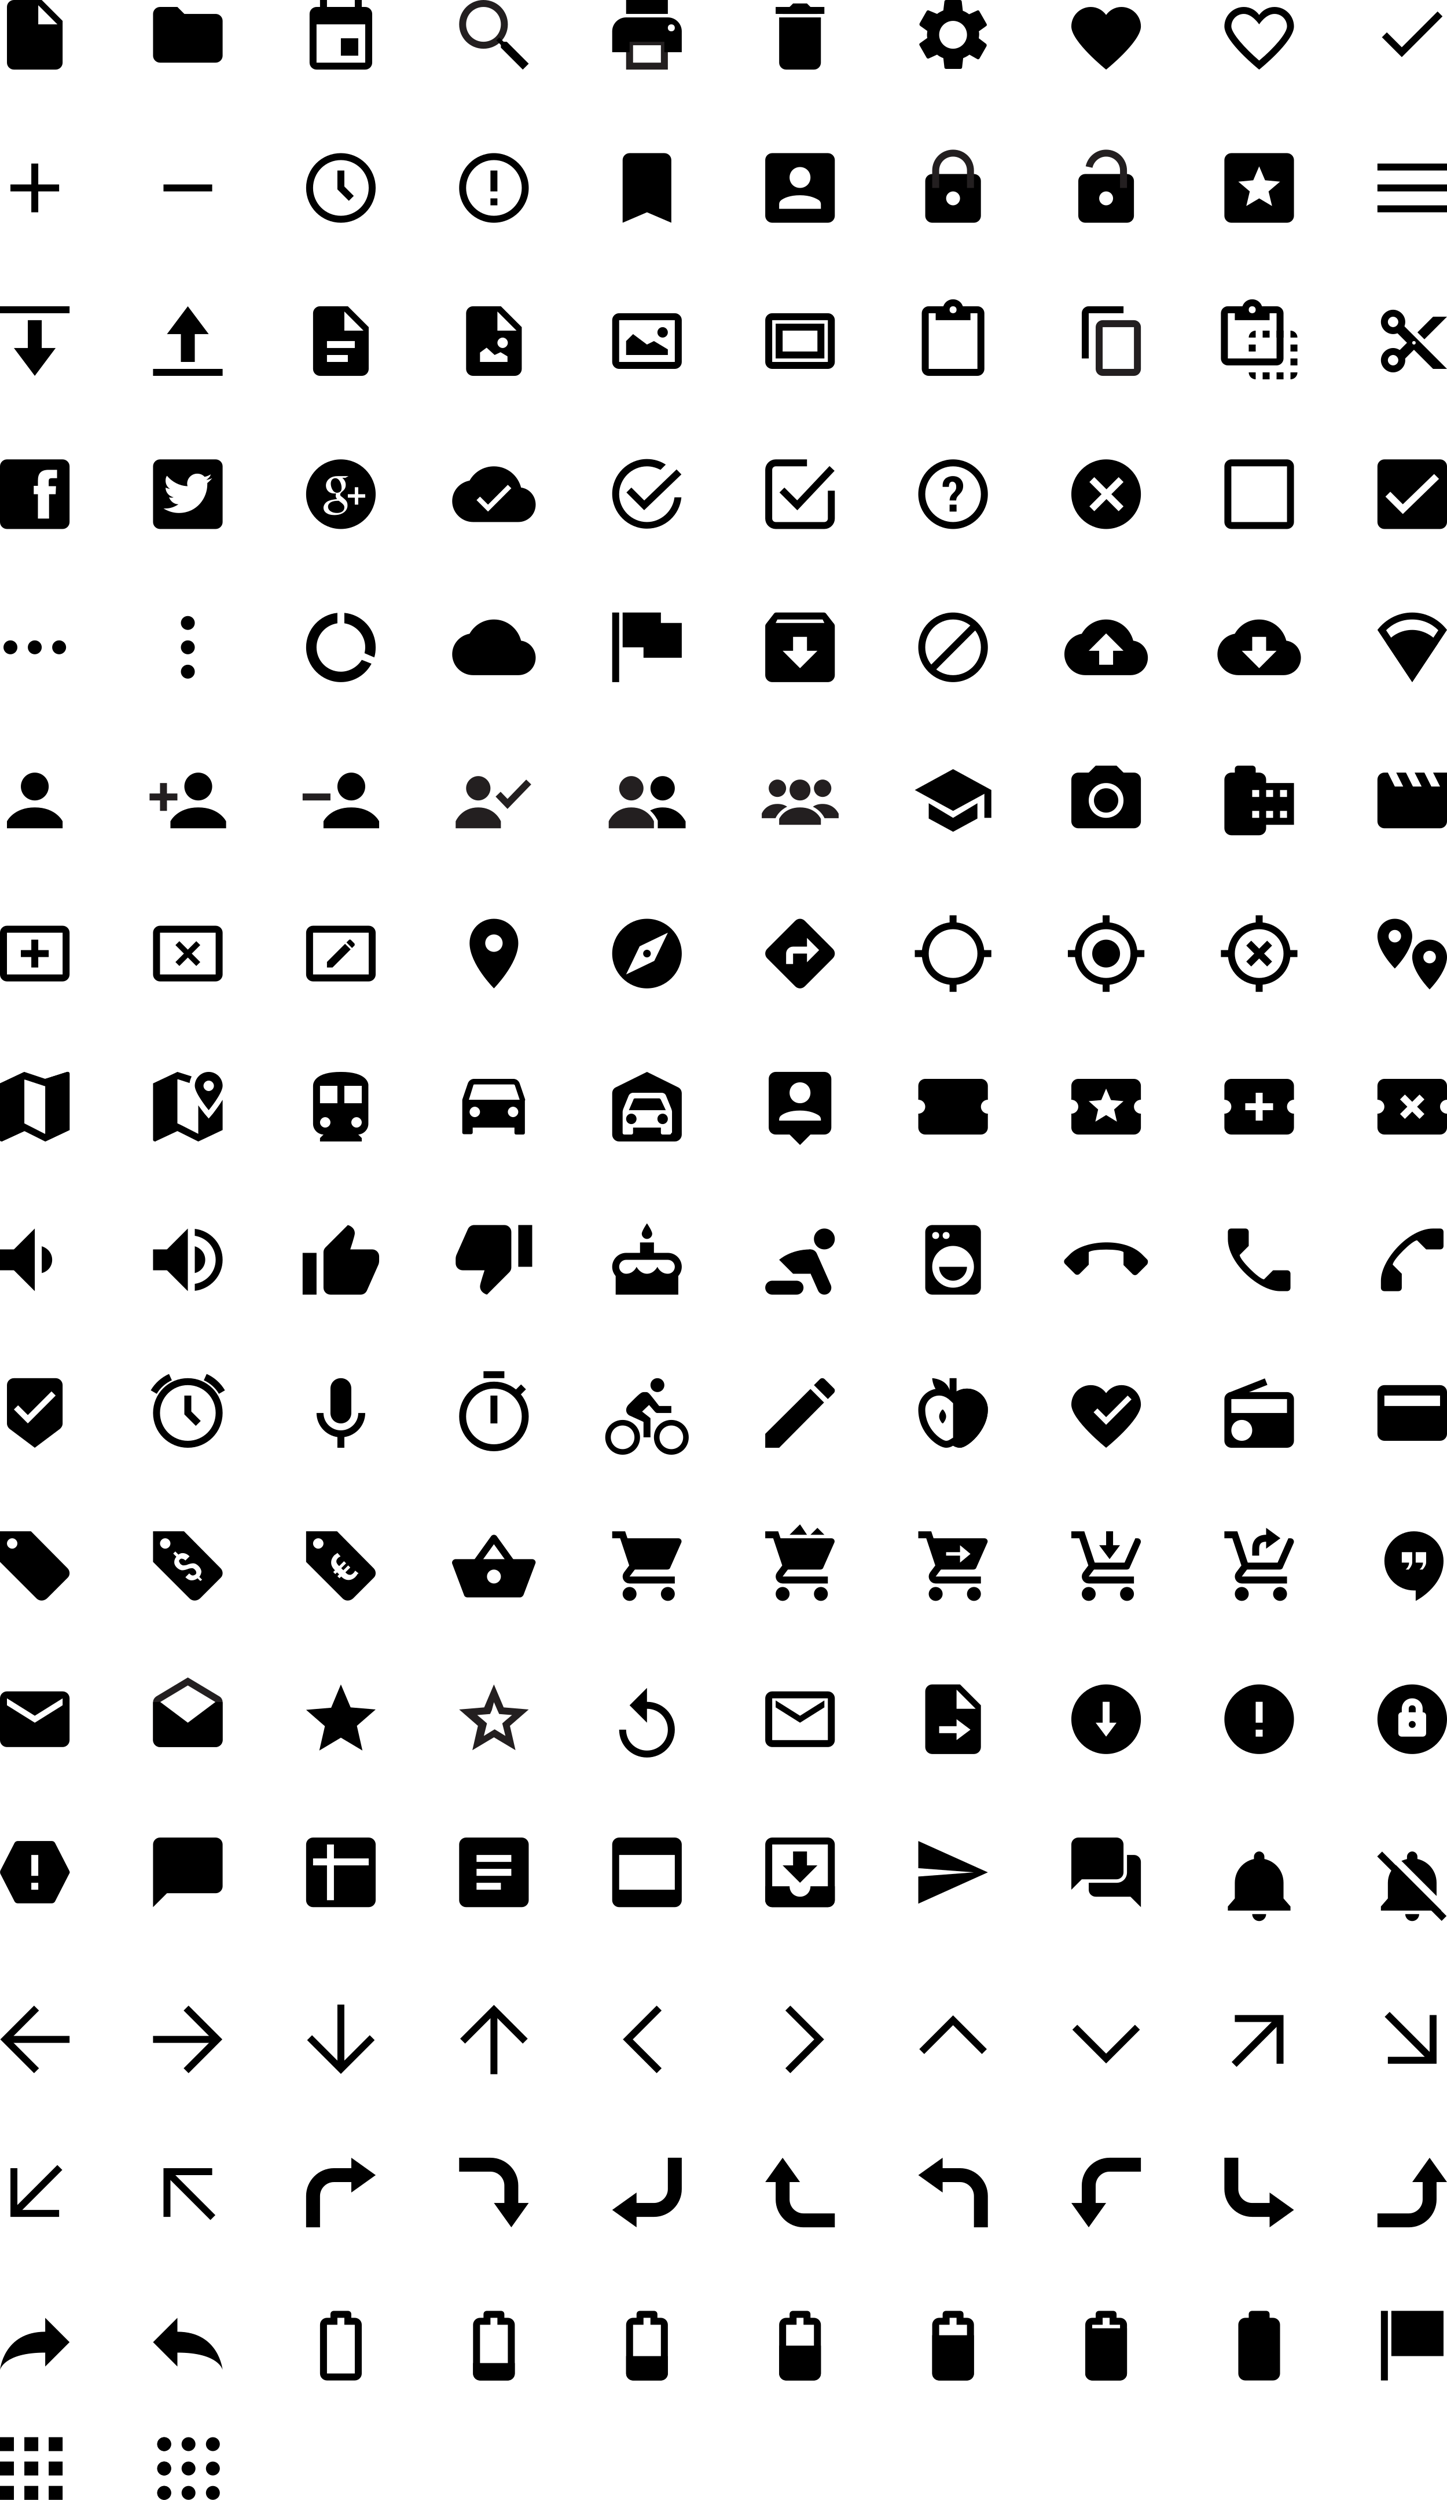 <?xml version="1.0" encoding="utf-8"?>
<!-- Generator: Adobe Illustrator 18.0.0, SVG Export Plug-In . SVG Version: 6.00 Build 0)  -->
<!DOCTYPE svg PUBLIC "-//W3C//DTD SVG 1.1//EN" "http://www.w3.org/Graphics/SVG/1.1/DTD/svg11.dtd">
<svg version="1.1" id="Layer_1" xmlns="http://www.w3.org/2000/svg" xmlns:xlink="http://www.w3.org/1999/xlink" x="0px" y="0px"
	 viewBox="0 0 416 718.3" enable-background="new 0 0 416 718.3" xml:space="preserve">
<g>
	<path d="M180,0h12v4h-12V0z"/>
	<polyline fill="none" stroke="#000000" stroke-width="2" stroke-miterlimit="10" points="10.5,595 1.5,586 10.5,577 	"/>
	<rect x="92" fill-rule="evenodd" clip-rule="evenodd" width="2" height="4"/>
	<rect x="102" fill-rule="evenodd" clip-rule="evenodd" width="2" height="4"/>
	<g>
		<g>
			<path fill="#231F20" d="M139,2c2.8,0,5,2.2,5,5s-2.2,5-5,5c-2.8,0-5-2.2-5-5S136.2,2,139,2 M139,0c-3.9,0-7,3.1-7,7s3.1,7,7,7
				c3.9,0,7-3.1,7-7S142.9,0,139,0L139,0z"/>
		</g>
	</g>
	<g>
		<path d="M194,92v12h-16V92H194 M194,90h-16c-1.1,0-2,0.9-2,2v12c0,1.1,0.9,2,2,2h16c1.1,0,2-0.9,2-2V92C196,90.9,195.1,90,194,90
			L194,90z"/>
	</g>
	<line fill="none" stroke="#000000" stroke-width="2" stroke-miterlimit="10" x1="44" y1="107" x2="64" y2="107"/>
	<polygon points="54,88 48,96 52,96 52,104 56,104 56,96 60,96 	"/>
	<line fill="none" stroke="#000000" stroke-width="2" stroke-miterlimit="10" x1="20" y1="89" x2="0" y2="89"/>
	<polygon points="10,108 16,100 12,100 12,92 8,92 8,100 4,100 	"/>
	<polygon points="101,630 108,625 101,620 	"/>
	<path fill="none" stroke="#000000" stroke-width="4" stroke-miterlimit="10" d="M90,640v-9c0-3.3,2.7-6,6-6h8"/>
	<polygon points="142,633 147,640 152,633 	"/>
	<path fill="none" stroke="#000000" stroke-width="4" stroke-miterlimit="10" d="M132,622h9c3.3,0,6,2.7,6,6v8"/>
	<polygon points="183,630 176,635 183,640 	"/>
	<path fill="none" stroke="#000000" stroke-width="4" stroke-miterlimit="10" d="M194,620v9c0,3.3-2.7,6-6,6h-8"/>
	<polygon points="230,627 225,620 220,627 	"/>
	<path fill="none" stroke="#000000" stroke-width="4" stroke-miterlimit="10" d="M240,638h-9c-3.3,0-6-2.7-6-6v-8"/>
	<polygon points="271,630 264,625 271,620 	"/>
	<path fill="none" stroke="#000000" stroke-width="4" stroke-miterlimit="10" d="M282,640v-9c0-3.3-2.7-6-6-6h-8"/>
	<polygon points="318,633 313,640 308,633 	"/>
	<path fill="none" stroke="#000000" stroke-width="4" stroke-miterlimit="10" d="M328,622h-9c-3.3,0-6,2.7-6,6v8"/>
	<polygon points="365,630 372,635 365,640 	"/>
	<path fill="none" stroke="#000000" stroke-width="4" stroke-miterlimit="10" d="M354,620v9c0,3.3,2.7,6,6,6h8"/>
	<polygon points="406,627 411,620 416,627 	"/>
	<path fill="none" stroke="#000000" stroke-width="4" stroke-miterlimit="10" d="M396,638h9c3.3,0,6-2.7,6-6v-8"/>
	<path d="M132,530v16c0,1.1,0.9,2,2,2h16c1.1,0,2-0.9,2-2v-16c0-1.1-0.9-2-2-2h-16C132.9,528,132,528.9,132,530z M147,535h-10v-2h10
		V535z M147,539h-10v-2h10V539z M144,543h-7v-2h7V543z"/>
	<path d="M176,530v16c0,1.1,0.9,2,2,2h16c1.1,0,2-0.9,2-2v-16c0-1.1-0.9-2-2-2h-16C176.9,528,176,528.9,176,530z M194,543h-16v-10
		h16V543z"/>
	<g>
		<path d="M238,530v16h-16v-16H238 M238,528h-16c-1.1,0-2,0.9-2,2v16c0,1.1,0.9,2,2,2h16c1.1,0,2-0.9,2-2v-16
			C240,528.9,239.1,528,238,528L238,528z"/>
	</g>
	<line fill="none" stroke="#000000" stroke-width="2" stroke-miterlimit="10" x1="20" y1="586" x2="1.5" y2="586"/>
	<polyline fill="none" stroke="#000000" stroke-width="2" stroke-miterlimit="10" points="53.5,577 62.5,586 53.5,595 	"/>
	<line fill="none" stroke="#000000" stroke-width="2" stroke-miterlimit="10" x1="44" y1="586" x2="62.5" y2="586"/>
	<polyline fill="none" stroke="#000000" stroke-width="2" stroke-miterlimit="10" points="107,585.5 98,594.5 89,585.5 	"/>
	<line fill="none" stroke="#000000" stroke-width="2" stroke-miterlimit="10" x1="98" y1="576" x2="98" y2="594.5"/>
	<polyline fill="none" stroke="#000000" stroke-width="2" stroke-miterlimit="10" points="133,586.5 142,577.5 151,586.5 	"/>
	<line fill="none" stroke="#000000" stroke-width="2" stroke-miterlimit="10" x1="142" y1="596" x2="142" y2="577.5"/>
	<polyline fill="none" stroke="#000000" stroke-width="2" stroke-miterlimit="10" points="189.5,595 180.5,586 189.5,577 	"/>
	<polyline fill="none" stroke="#000000" stroke-width="2" stroke-miterlimit="10" points="226.5,577 235.5,586 226.5,595 	"/>
	<polyline fill="none" stroke="#000000" stroke-width="2" stroke-miterlimit="10" points="265,589.5 274,580.5 283,589.5 	"/>
	<polyline fill="none" stroke="#000000" stroke-width="2" stroke-miterlimit="10" points="327,582.5 318,591.5 309,582.5 	"/>
	
		<polyline id="Done__x2014__Displayed_on_the_left_side_of_a_contextual_action_bar__x28_CAB_x29__to_allow_the_user_to_dismiss_it._1_" fill-rule="evenodd" clip-rule="evenodd" fill="none" stroke="#000000" stroke-width="2" stroke-miterlimit="10" points="
		414,4 403,15 398,10 	"/>
	<path d="M105,2H91c-1.1,0-2,0.9-2,2v14c0,1.1,0.9,2,2,2h14c1.1,0,2-0.9,2-2V4C107,2.9,106.1,2,105,2z M105,18H91V7h14V18z"/>
	<path d="M12,0H4C2.9,0,2,0.9,2,2v16c0,1.1,0.9,2,2,2h12c1.1,0,2-0.9,2-2V6L12,0z M16.5,7H11V1.5L16.5,7z"/>
	<path d="M62,4h-9l-2-2h-5c-1.1,0-2,0.9-2,2v12c0,1.1,0.9,2,2,2h16c1.1,0,2-0.9,2-2V6C64,4.9,63.1,4,62,4z"/>
	<rect x="98" y="11" fill-rule="evenodd" clip-rule="evenodd" width="5" height="5"/>
	<g>
		<path fill="#231F20" d="M190,13v5h-8v-5H190 M192,11h-12v9h12V11L192,11z"/>
	</g>
	<path d="M192,5h-12c-2.2,0-4,1.8-4,4v6h5v-3h10v3h5V9C196,6.8,194.2,5,192,5z M193,9c-0.6,0-1-0.4-1-1s0.4-1,1-1s1,0.4,1,1
		S193.6,9,193,9z"/>
	<path d="M18,486H2c-1.1,0-2,0.9-2,2v12c0,1.1,0.9,2,2,2h16c1.1,0,2-0.9,2-2v-12C20,486.9,19.1,486,18,486z M18,490l-8,5l-8-5v-2
		l8,5l8-5V490z"/>
	<g>
		<path d="M238,488v12h-16v-12H238 M238,486h-16c-1.1,0-2,0.9-2,2v12c0,1.1,0.9,2,2,2h16c1.1,0,2-0.9,2-2v-12
			C240,486.9,239.1,486,238,486L238,486z"/>
	</g>
	<path d="M62,528H46c-1.1,0-2,0.9-2,2v18l4-4h14c1.1,0,2-0.9,2-2v-12C64,528.9,63.1,528,62,528z"/>
	<g>
		<path fill="#231F20" d="M54,484.3l8,4.8V500H46v-10.9L54,484.3 M54,482l-9,5.4c-0.6,0.4-1,1-1,1.7V500c0,1.1,0.9,2,2,2h16
			c1.1,0,2-0.9,2-2v-10.9c0-0.7-0.4-1.4-1-1.7L54,482L54,482z"/>
	</g>
	<g>
		<path d="M54,495l-8-6l-2,0.1V500c0,1.1,0.9,2,2,2h16c1.1,0,2-0.9,2-2v-10.9l-2-0.1L54,495z"/>
	</g>
	<path d="M326,222h-16c-1.1,0-2,0.9-2,2v12c0,1.1,0.9,2,2,2h16c1.1,0,2-0.9,2-2v-12C328,222.9,327.1,222,326,222z M318,235
		c-2.8,0-5-2.2-5-5s2.2-5,5-5c2.8,0,5,2.2,5,5S320.8,235,318,235z"/>
	<circle cx="318" cy="230" r="3.5"/>
	<polygon points="324,223 321,220 315,220 312,223 	"/>
	<g>
		<polygon points="152,18.3 150.3,20 144,13.7 144,12 145.7,12 		"/>
		<rect x="143.8" y="10.6" transform="matrix(0.707 -0.707 0.707 0.707 33.516 105.761)" width="1.2" height="3.6"/>
	</g>
	<path d="M236,18V5h-12v13c0,1.1,0.9,2,2,2h8C235.1,20,236,19.1,236,18z"/>
	<rect x="223" y="2" width="14" height="2"/>
	<polygon points="235,4 232,1 228,1 225,4 	"/>
	<path d="M322.4,2c-1.8,0-3.4,0.9-4.4,2.3c-1-1.4-2.6-2.3-4.4-2.3c-3.1,0-5.6,2.5-5.6,5.6C308,12,318,20,318,20s10-8,10-12.4
		C328,4.5,325.5,2,322.4,2z"/>
	<path d="M366.4,4c2,0,3.6,1.6,3.6,3.6c0,2-3.9,6.4-8,9.8c-4.1-3.5-8-7.9-8-9.8c0-2,1.6-3.6,3.6-3.6c2.4,0,4.4,3,4.4,3
		S363.9,4,366.4,4 M366.4,2c-1.8,0-3.4,0.9-4.4,2.3c-1-1.4-2.6-2.3-4.4-2.3c-3.1,0-5.6,2.5-5.6,5.6C352,12,362,20,362,20
		s10-8,10-12.4C372,4.5,369.5,2,366.4,2L366.4,2z"/>
	<path d="M179,46v18l7-3l7,3V46c0-1.1-0.9-2-2-2h-10C179.9,44,179,44.9,179,46z"/>
	<path d="M100,88h-8c-1.1,0-2,0.9-2,2v16c0,1.1,0.9,2,2,2h12c1.1,0,2-0.9,2-2V94L100,88z M102,100h-8v-2h8V100z M100,104h-6v-2h6
		V104z M99,95v-5.5l5.5,5.5H99z"/>
	<path d="M144,88h-8c-1.1,0-2,0.9-2,2v16c0,1.1,0.9,2,2,2h12c1.1,0,2-0.9,2-2V94L144,88z M146,104h-8v-2.7l1.9-1.4l2.3,2.1l1.7-0.8
		l2,1.2V104z M144.5,100c-0.8,0-1.5-0.7-1.5-1.5s0.7-1.5,1.5-1.5s1.5,0.7,1.5,1.5S145.3,100,144.5,100z M143,95v-5.5l5.5,5.5H143z"
		/>
	<path d="M412,222l2,4h-2.5l-2-4h-2.8l2,4h-2.5l-2-4h-2.8l2,4H401l-2-4h-1c-1.1,0-2,0.9-2,2v12c0,1.1,0.9,2,2,2h16c1.1,0,2-0.9,2-2
		v-14H412z"/>
	<g>
		<circle cx="54" cy="186" r="2"/>
		<circle cx="54" cy="179" r="2"/>
		<circle cx="54" cy="193" r="2"/>
	</g>
	<g>
		<g>
			<circle cx="47.2" cy="709.3" r="2"/>
			<circle cx="47.2" cy="702.3" r="2"/>
			<circle cx="47.2" cy="716.3" r="2"/>
		</g>
		<g>
			<circle cx="54.2" cy="702.3" r="2"/>
			<circle cx="61.2" cy="702.3" r="2"/>
			<circle cx="47.2" cy="702.3" r="2"/>
		</g>
		<g>
			<circle cx="54.2" cy="709.3" r="2"/>
			<circle cx="61.2" cy="709.3" r="2"/>
			<circle cx="47.2" cy="709.3" r="2"/>
		</g>
		<g>
			<circle cx="54.2" cy="716.3" r="2"/>
			<circle cx="61.2" cy="716.3" r="2"/>
			<circle cx="47.2" cy="716.3" r="2"/>
		</g>
	</g>
	<path d="M19.9,537.5l-4.1-8c-0.2-0.3-0.5-0.5-0.9-0.5H5.1c-0.4,0-0.7,0.2-0.9,0.5l-4.1,8c-0.1,0.3-0.1,0.6,0,0.9l4.1,8
		c0.2,0.3,0.5,0.5,0.9,0.5h9.8c0.4,0,0.7-0.2,0.9-0.5l4.1-8C20.1,538.2,20.1,537.8,19.9,537.5z M11,543H9v-2h2V543z M11,539H9v-6h2
		V539z"/>
	<path d="M362,484c-5.5,0-10,4.5-10,10s4.5,10,10,10c5.5,0,10-4.5,10-10S367.5,484,362,484z M363,499h-2v-2h2V499z M363,495h-2v-6h2
		V495z"/>
	<path d="M282,62V52c0-1.1-0.9-2-2-2h-12c-1.1,0-2,0.9-2,2v10c0,1.1,0.9,2,2,2h12C281.1,64,282,63.1,282,62z M276,57
		c0,1.1-0.9,2-2,2c-1.1,0-2-0.9-2-2s0.9-2,2-2C275.1,55,276,55.9,276,57z"/>
	<path fill="none" stroke="#231F20" stroke-width="2" stroke-miterlimit="10" d="M279,54c0-0.4,0-4.6,0-5c0-2.8-2.2-5-5-5
		c-2.8,0-5,2.2-5,5c0,0.4,0,4.6,0,5"/>
	<path d="M326,62V52c0-1.1-0.9-2-2-2h-12c-1.1,0-2,0.9-2,2v10c0,1.1,0.9,2,2,2h12C325.1,64,326,63.1,326,62z M320,57
		c0,1.1-0.9,2-2,2c-1.1,0-2-0.9-2-2s0.9-2,2-2C319.1,55,320,55.9,320,57z"/>
	<path fill="none" stroke="#231F20" stroke-width="2" stroke-miterlimit="10" d="M323,54c0-0.4,0-4.6,0-5c0-2.8-2.2-5-5-5
		c-2.4,0-4.4,1.7-4.9,4"/>
	<path d="M238,44h-16c-1.1,0-2,0.9-2,2v16c0,1.1,0.9,2,2,2h16c1.1,0,2-0.9,2-2V46C240,44.9,239.1,44,238,44z M230,48
		c1.7,0,3,1.3,3,3s-1.3,3-3,3c-1.7,0-3-1.3-3-3S228.3,48,230,48z M236,60h-12v-1.3c0-0.5,0.2-0.9,0.6-1.2c0.8-0.6,2.5-1.4,5.4-1.4
		c2.9,0,4.6,0.9,5.4,1.4c0.4,0.3,0.6,0.7,0.6,1.2V60z"/>
	<line fill="none" stroke="#000000" stroke-width="2" stroke-miterlimit="10" x1="10" y1="61" x2="10" y2="47"/>
	<line fill="none" stroke="#000000" stroke-width="2" stroke-miterlimit="10" x1="3" y1="54" x2="17" y2="54"/>
	<line fill="none" stroke="#000000" stroke-width="2" stroke-miterlimit="10" x1="47" y1="54" x2="61" y2="54"/>
	<path fill="none" stroke="#000000" stroke-width="2" stroke-miterlimit="10" d="M184.6,490.1c0.5-0.1,0.9-0.1,1.4-0.1
		c3.9,0,7,3.1,7,7s-3.1,7-7,7c-3.9,0-7-3.1-7-7"/>
	<polygon points="186,495 181,490 186,485 	"/>
	<path d="M281,88h-4.2c-0.4-1.2-1.5-2-2.8-2c-1.3,0-2.4,0.8-2.8,2H267c-1.1,0-2,0.9-2,2v16c0,1.1,0.9,2,2,2h14c1.1,0,2-0.9,2-2V90
		C283,88.9,282.1,88,281,88z M274,88c0.6,0,1,0.4,1,1s-0.4,1-1,1s-1-0.4-1-1S273.4,88,274,88z M281,106h-14V90h2v2h10v-2h2V106z"/>
	<g>
		<path fill="#231F20" d="M326,94v12h-9V94H326 M326,92h-9c-1.1,0-2,0.9-2,2v12c0,1.1,0.9,2,2,2h9c1.1,0,2-0.9,2-2V94
			C328,92.9,327.1,92,326,92L326,92z"/>
	</g>
	<path d="M313,103V90h10v-2h-10c-1.1,0-2,0.9-2,2v13H313z"/>
	<path d="M400.5,89c-1.9,0-3.5,1.6-3.5,3.5s1.6,3.5,3.5,3.5c1.9,0,3.5-1.6,3.5-3.5S402.4,89,400.5,89z M400.5,94
		c-0.8,0-1.5-0.7-1.5-1.5s0.7-1.5,1.5-1.5c0.8,0,1.5,0.7,1.5,1.5S401.3,94,400.5,94z"/>
	<path d="M400.5,100c-1.9,0-3.5,1.6-3.5,3.5s1.6,3.5,3.5,3.5c1.9,0,3.5-1.6,3.5-3.5S402.4,100,400.5,100z M400.5,105
		c-0.8,0-1.5-0.7-1.5-1.5s0.7-1.5,1.5-1.5c0.8,0,1.5,0.7,1.5,1.5S401.3,105,400.5,105z"/>
	<polygon points="407.5,95.5 409.5,97.5 416,91 412,91 	"/>
	<polygon points="404.8,98.2 406.8,100.2 403.7,103.3 402,101 	"/>
	<path d="M403.1,93.1L401,95l11,11h4L403.1,93.1z M406.5,99c-0.3,0-0.5-0.2-0.5-0.5c0-0.3,0.2-0.5,0.5-0.5s0.5,0.2,0.5,0.5
		C407,98.8,406.8,99,406.5,99z"/>
	<path d="M370,44h-16c-1.1,0-2,0.9-2,2v16c0,1.1,0.9,2,2,2h16c1.1,0,2-0.9,2-2V46C372,44.9,371.1,44,370,44z M365.7,59.2L362,57
		l-3.7,2.2l1-4.2l-3.3-2.8l4.3-0.4l1.7-4l1.7,4l4.3,0.4l-3.3,2.8L365.7,59.2z"/>
	<path d="M367,88h-4.2c-0.4-1.2-1.5-2-2.8-2c-1.3,0-2.4,0.8-2.8,2H353c-1.1,0-2,0.9-2,2v13c0,1.1,0.9,2,2,2h14c1.1,0,2-0.9,2-2V90
		C369,88.9,368.1,88,367,88z M360,88c0.6,0,1,0.4,1,1s-0.4,1-1,1s-1-0.4-1-1S359.4,88,360,88z M367,103h-14V90h2v2h10v-2h2V103z"/>
	<path d="M359,99h2v2h-2V99z M363,109h2v-2h-2V109z M363,97h2v-2h-2V97z M371,95v2h2C373,95.9,372.1,95,371,95z M367,109h2v-2h-2
		V109z M359,105h2v-2h-2V105z M371,101h2v-2h-2V101z M361,109v-2h-2C359,108.1,359.9,109,361,109z M367,97h2v-2h-2V97z M371,109
		c1.1,0,2-0.9,2-2h-2V109z M359,97h2v-2C359.9,95,359,95.9,359,97z M371,105h2v-2h-2V105z"/>
	<polygon points="237,488.6 230,493 223,488.6 223,490.6 230,495 237,490.6 	"/>
	<path d="M318,484c-5.5,0-10,4.5-10,10s4.5,10,10,10c5.5,0,10-4.5,10-10S323.5,484,318,484z M321,495l-3,4l-3-4h2v-6h2v6H321z"/>
	<g>
		<path d="M406,490c-0.6,0-1,0.4-1,1v1h2v-1C407,490.4,406.6,490,406,490z"/>
		<circle cx="406" cy="495.5" r="1"/>
		<path d="M406,484c-5.5,0-10,4.5-10,10s4.5,10,10,10c5.5,0,10-4.5,10-10S411.5,484,406,484z M410,498c0,0.6-0.4,1-1,1h-6
			c-0.6,0-1-0.4-1-1v-5c0-0.6,0.4-1,1-1v-1c0-1.7,1.3-3,3-3s3,1.3,3,3v1c0.6,0,1,0.4,1,1V498z"/>
	</g>
	<path d="M325.8,184.1c-0.9-3.5-4-6.1-7.8-6.1c-3,0-5.6,1.6-7,4.1c-2.9,0.5-5,2.9-5,5.9c0,3.3,2.7,6,6,6c1,0,11.9,0,13,0
		c2.8,0,5-2.2,5-5C330,186.5,328.2,184.4,325.8,184.1z M320,187v4h-4v-4h-3l5-5l5,5H320z"/>
	<path d="M369.8,184.1c-0.9-3.5-4-6.1-7.8-6.1c-3,0-5.6,1.6-7,4.1c-2.9,0.5-5,2.9-5,5.9c0,3.3,2.7,6,6,6c1,0,11.9,0,13,0
		c2.8,0,5-2.2,5-5C374,186.5,372.2,184.4,369.8,184.1z M360,187v-4h4v4h3l-5,5l-5-5H360z"/>
	<path d="M106,528H90c-1.1,0-2,0.9-2,2v16c0,1.1,0.9,2,2,2h16c1.1,0,2-0.9,2-2v-16C108,528.9,107.1,528,106,528z M106,536H96v10h-2
		v-10h-4v-2h4v-4h2v4h10V536z"/>
	<polygon points="182,96 186,99 188,98 192,100.4 192,102 180,102 180,98 	"/>
	<circle cx="190.5" cy="95.5" r="1.5"/>
	<g>
		<path d="M238,92v12h-16V92H238 M238,90h-16c-1.1,0-2,0.9-2,2v12c0,1.1,0.9,2,2,2h16c1.1,0,2-0.9,2-2V92C240,90.9,239.1,90,238,90
			L238,90z"/>
	</g>
	<rect x="224" y="94" fill="none" stroke="#000000" stroke-width="2" stroke-miterlimit="10" width="12" height="8"/>
	<path fill="none" stroke="#000000" stroke-width="2" stroke-miterlimit="10" d="M239,141v8c0,1.1-0.9,2-2,2h-14c-1.1,0-2-0.9-2-2
		v-14c0-1.1,0.9-2,2-2h9"/>
	<path d="M276,484h-8c-1.1,0-2,0.9-2,2v16c0,1.1,0.9,2,2,2h12c1.1,0,2-0.9,2-2v-12L276,484z M275,500v-2h-5v-2h5v-2l4,3L275,500z
		 M275,491v-5.5l5.5,5.5H275z"/>
	<path d="M143,59h-2v-2h2V59z M143,55h-2v-6h2V55z"/>
	<g>
		<path d="M142,46c4.4,0,8,3.6,8,8s-3.6,8-8,8s-8-3.6-8-8S137.6,46,142,46 M142,44c-5.5,0-10,4.5-10,10s4.5,10,10,10
			c5.5,0,10-4.5,10-10S147.5,44,142,44L142,44z"/>
	</g>
	<path d="M275,147h-2v-2h2V147z"/>
	<g>
		<path d="M274,134c4.4,0,8,3.6,8,8s-3.6,8-8,8s-8-3.6-8-8S269.6,134,274,134 M274,132c-5.5,0-10,4.5-10,10s4.5,10,10,10
			c5.5,0,10-4.5,10-10S279.5,132,274,132L274,132z"/>
	</g>
	<path d="M369,545.5c0-2.2,0-4,0-4.5c0-3.9-3.1-7-7-7c-3.9,0-7,3.1-7,7c0,0.4,0,2.3,0,4.5l-2,2.3v1.2h18v-1.2L369,545.5z"/>
	<path d="M363.5,533.5c0-0.8-0.7-1.5-1.5-1.5c-0.8,0-1.5,0.7-1.5,1.5c0,0.3,0,4.2,0,4.5c0,0.8,0.7,1.5,1.5,1.5
		c0.8,0,1.5-0.7,1.5-1.5C363.5,537.7,363.5,533.8,363.5,533.5z"/>
	<path d="M362,552c1.1,0,2-0.9,2-2h-4C360,551.1,360.9,552,362,552z"/>
	<path d="M407.5,533.5c0-0.8-0.7-1.5-1.5-1.5c-0.8,0-1.5,0.7-1.5,1.5c0,0.3,0,1.9,0,1.9l3,2.6C407.5,538,407.5,533.8,407.5,533.5z"
		/>
	<path d="M406,552c1.1,0,2-0.9,2-2h-4C404,551.1,404.9,552,406,552z"/>
	<rect x="405" y="528.9" transform="matrix(0.707 -0.707 0.707 0.707 -264.337 445.834)" width="2" height="26.2"/>
	<g>
		<path d="M413,544.8c0-1.9,0-3.4,0-3.8c0-3.9-3.1-7-7-7c-1.1,0-2.1,0.3-3.1,0.7L413,544.8z"/>
		<path d="M401.3,535.9c-1.4,1.3-2.3,3.1-2.3,5.1c0,0.4,0,2.3,0,4.5l-2,2.3v1.2h17.4L401.3,535.9z"/>
	</g>
	<path d="M62,132H46c-1.1,0-2,0.9-2,2v16c0,1.1,0.9,2,2,2h16c1.1,0,2-0.9,2-2v-16C64,132.9,63.1,132,62,132z M59.6,138.8
		c0,0.1,0,0.2,0,0.4c0,3.8-2.9,8.2-8.2,8.2c-1.6,0-3.1-0.5-4.4-1.3c0.2,0,0.5,0,0.7,0c1.3,0,2.6-0.5,3.6-1.2c-1.3,0-2.3-0.9-2.7-2
		c0.2,0,0.4,0.1,0.5,0.1c0.3,0,0.5,0,0.8-0.1c-1.3-0.3-2.3-1.4-2.3-2.8c0,0,0,0,0,0c0.4,0.2,0.8,0.3,1.3,0.4
		c-0.8-0.5-1.3-1.4-1.3-2.4c0-0.5,0.1-1,0.4-1.4c1.4,1.7,3.5,2.9,5.9,3c0-0.2-0.1-0.4-0.1-0.7c0-1.6,1.3-2.9,2.9-2.9
		c0.8,0,1.6,0.3,2.1,0.9c0.7-0.1,1.3-0.4,1.8-0.7c-0.2,0.7-0.7,1.2-1.3,1.6c0.6-0.1,1.1-0.2,1.7-0.5
		C60.6,137.9,60.1,138.4,59.6,138.8z"/>
	<path d="M18,132H2c-1.1,0-2,0.9-2,2v16c0,1.1,0.9,2,2,2h16c1.1,0,2-0.9,2-2v-16C20,132.9,19.1,132,18,132z M16.4,137.4H15
		c-0.9,0-1,0.3-1,1l0,1.3h2.1L16,142h-1.9v7h-3.2v-7H9.7v-2.4h1.2v-1.5c0-2,0.8-3.1,3.1-3.1h2.4V137.4z"/>
	<g>
		<path d="M370,134v16h-16v-16H370 M370,132h-16c-1.1,0-2,0.9-2,2v16c0,1.1,0.9,2,2,2h16c1.1,0,2-0.9,2-2v-16
			C372,132.9,371.1,132,370,132L370,132z"/>
	</g>
	<path d="M149.8,140.1c-0.9-3.5-4-6.1-7.8-6.1c-3,0-5.6,1.6-7,4.1c-2.8,0.5-5,2.9-5,5.9c0,3.3,2.7,6,6,6c1,0,11.9,0,13,0
		c2.8,0,5-2.2,5-5C154,142.5,152.2,140.4,149.8,140.1z M140.3,147l-3.3-3.3l1-1l2.3,2.3l5.7-5.7l1,1L140.3,147z"/>
	<path d="M149.8,184.1c-0.9-3.5-4-6.1-7.8-6.1c-3,0-5.6,1.6-7,4.1c-2.8,0.5-5,2.9-5,5.9c0,3.3,2.7,6,6,6c1,0,11.9,0,13,0
		c2.8,0,5-2.2,5-5C154,186.5,152.2,184.4,149.8,184.1z"/>
	<path fill="none" stroke="#000000" stroke-width="2" stroke-miterlimit="10" d="M98,63c-5,0-9-4-9-9s4-9,9-9c5,0,9,4,9,9
		S103,63,98,63z"/>
	<polyline fill="none" stroke="#000000" stroke-width="2" stroke-miterlimit="10" points="98,49 98,54 101,57 	"/>
	<g>
		<path d="M98.2,140.1c0-1-0.6-2.7-1.8-2.7c-0.4,0-0.8,0.2-1,0.5c-0.2,0.3-0.3,0.7-0.3,1.1c0,1,0.6,2.6,1.8,2.6c0.4,0,0.8-0.2,1-0.4
			C98.2,140.9,98.2,140.4,98.2,140.1z"/>
		<path d="M97.4,143.9c-0.1,0-0.2,0-0.3,0c-0.1,0-0.9,0-1.5,0.2c-0.3,0.1-1.3,0.5-1.3,1.5c0,1,1,1.8,2.6,1.8c1.4,0,2.1-0.7,2.1-1.6
			C99,145.1,98.5,144.7,97.4,143.9z"/>
		<path d="M98,132c-5.5,0-10,4.5-10,10s4.5,10,10,10c5.5,0,10-4.5,10-10S103.5,132,98,132z M96.1,148c-2.1,0-3.1-1-3.1-2.1
			c0-0.5,0.3-1.3,1.1-1.8c0.9-0.5,2.1-0.6,2.8-0.7c-0.2-0.3-0.4-0.5-0.4-1c0-0.2,0.1-0.4,0.1-0.6c-0.2,0-0.3,0-0.5,0
			c-1.6,0-2.4-1.1-2.4-2.3c0-0.7,0.3-1.4,0.9-1.9c0.8-0.7,1.8-0.8,2.6-0.8h3l-0.9,0.5h-0.9c0.3,0.3,1,0.9,1,2c0,1.1-0.6,1.6-1.2,2.1
			c-0.2,0.2-0.4,0.4-0.4,0.7c0,0.3,0.2,0.5,0.4,0.6l0.5,0.4c0.6,0.5,1.2,1,1.2,2C100,146.6,98.7,148,96.1,148z M105,143h-2v2h-1v-2
			h-2v-1h2v-2h1v2h2V143z"/>
	</g>
	
		<polyline id="Done__x2014__Displayed_on_the_left_side_of_a_contextual_action_bar__x28_CAB_x29__to_allow_the_user_to_dismiss_it._2_" fill-rule="evenodd" clip-rule="evenodd" fill="none" stroke="#000000" stroke-width="2" stroke-miterlimit="10" points="
		195.2,135.6 185.2,145.2 180.8,140.8 	"/>
	
		<polyline id="Done__x2014__Displayed_on_the_left_side_of_a_contextual_action_bar__x28_CAB_x29__to_allow_the_user_to_dismiss_it._3_" fill-rule="evenodd" clip-rule="evenodd" fill="none" stroke="#000000" stroke-width="2" stroke-miterlimit="10" points="
		239.2,134.6 229.2,145.2 224.8,140.8 	"/>
	<path d="M193.9,143c-0.5,3.9-3.9,7-7.9,7c-4.4,0-8-3.6-8-8s3.6-8,8-8c1.4,0,2.7,0.4,3.9,1l1.5-1.5c-1.5-1-3.4-1.6-5.4-1.6
		c-5.5,0-10,4.5-10,10s4.5,10,10,10c5.2,0,9.4-3.9,9.9-9H193.9z"/>
	<g>
		<path d="M273,144c0-1.4,0.6-1.9,1.1-2.4c0.3-0.3,0.5-0.5,0.6-0.8c0.2-0.3,0.2-0.6,0.2-1c0-0.4-0.1-0.7-0.3-1
			c-0.2-0.2-0.4-0.4-0.8-0.4c-0.3,0-1,0.1-1,1.5H271l0-0.4c0-0.9,0.3-1.5,0.8-2c0.5-0.4,1.3-0.7,2.1-0.7c1,0,1.7,0.3,2.2,0.8
			c0.5,0.5,0.8,1.2,0.8,2c0,2.4-2,2.5-2,4.2H273z"/>
	</g>
	<g>
		<path d="M274,178c4.4,0,8,3.6,8,8s-3.6,8-8,8s-8-3.6-8-8S269.6,178,274,178 M274,176c-5.5,0-10,4.5-10,10s4.5,10,10,10
			c5.5,0,10-4.5,10-10S279.5,176,274,176L274,176z"/>
	</g>
	<g>
		<path d="M318,132c-5.5,0-10,4.5-10,10s4.5,10,10,10c5.5,0,10-4.5,10-10S323.5,132,318,132z M323,145.5l-1.4,1.4l-3.5-3.5l-3.5,3.5
			l-1.4-1.4l3.5-3.5l-3.5-3.5l1.4-1.4l3.5,3.5l3.5-3.5l1.4,1.4l-3.5,3.5L323,145.5z"/>
	</g>
	<polygon points="228,536 228,532 232,532 232,536 235,536 230,541 225,536 	"/>
	<path d="M233,542c0,1.7-1.3,3-3,3c-1.7,0-3-1.3-3-3h-7v4c0,1.1,0.9,2,2,2h16c1.1,0,2-0.9,2-2v-4H233z"/>
	<g>
		<path d="M414,132h-16c-1.1,0-2,0.9-2,2v16c0,1.1,0.9,2,2,2h16c1.1,0,2-0.9,2-2v-16C416,132.9,415.1,132,414,132z M403.3,147.7
			l-5-5l1.4-1.4l3.6,3.6l9-8.7l1.4,1.4L403.3,147.7z"/>
	</g>
	<g>
		<path d="M99,179.1c3.4,0.5,6,3.4,6,6.9c0,0.6-0.1,1.2-0.2,1.7l2.8,1.2c0.3-0.9,0.4-1.9,0.4-2.9c0-5.2-3.9-9.4-9-9.9V179.1z"/>
		<path d="M104,189.6c-1.2,2-3.5,3.4-6,3.4c-3.9,0-7-3.1-7-7c0-3.5,2.6-6.4,6-6.9v-3c-5.1,0.5-9,4.8-9,9.9c0,5.5,4.5,10,10,10
			c3.8,0,7.1-2.1,8.8-5.3L104,189.6z"/>
	</g>
	<g>
		<path d="M18,268v12H2v-12H18 M18,266H2c-1.1,0-2,0.9-2,2v12c0,1.1,0.9,2,2,2h16c1.1,0,2-0.9,2-2v-12C20,266.9,19.1,266,18,266
			L18,266z"/>
	</g>
	<line fill="none" stroke="#000000" stroke-width="2" stroke-miterlimit="10" x1="10" y1="278" x2="10" y2="270"/>
	<line fill="none" stroke="#000000" stroke-width="2" stroke-miterlimit="10" x1="6" y1="274" x2="14" y2="274"/>
	<g>
		<path d="M62,268v12H46v-12H62 M62,266H46c-1.1,0-2,0.9-2,2v12c0,1.1,0.9,2,2,2h16c1.1,0,2-0.9,2-2v-12C64,266.9,63.1,266,62,266
			L62,266z"/>
	</g>
	<line fill="none" stroke="#000000" stroke-width="1.6" stroke-miterlimit="10" x1="51" y1="277" x2="57" y2="271"/>
	<line fill="none" stroke="#000000" stroke-width="1.6" stroke-miterlimit="10" x1="51" y1="271" x2="57" y2="277"/>
	<g>
		<path d="M106,268v12H90v-12H106 M106,266H90c-1.1,0-2,0.9-2,2v12c0,1.1,0.9,2,2,2h16c1.1,0,2-0.9,2-2v-12
			C108,266.9,107.1,266,106,266L106,266z"/>
	</g>
	<g>
		<path d="M101.9,271.1l-1-1c-0.2-0.2-0.4-0.2-0.6,0l-0.7,0.7l1.6,1.6l0.7-0.7C102,271.6,102,271.3,101.9,271.1z"/>
		<polygon points="99.2,271.2 94,276.4 94,278 95.6,278 100.8,272.8 		"/>
	</g>
	<polygon points="280,538 264,536.8 264,529 284,538 264,547 264,539.2 	"/>
	<polyline fill="none" stroke="#000000" stroke-width="2" stroke-miterlimit="10" points="355,580 368,580 368,593 	"/>
	<line fill="none" stroke="#000000" stroke-width="2" stroke-miterlimit="10" x1="354.8" y1="593.2" x2="368" y2="580"/>
	<polyline fill="none" stroke="#000000" stroke-width="2" stroke-miterlimit="10" points="412,579 412,592 399,592 	"/>
	<line fill="none" stroke="#000000" stroke-width="2" stroke-miterlimit="10" x1="398.8" y1="578.8" x2="412" y2="592"/>
	<polyline fill="none" stroke="#000000" stroke-width="2" stroke-miterlimit="10" points="17,636 4,636 4,623 	"/>
	<line fill="none" stroke="#000000" stroke-width="2" stroke-miterlimit="10" x1="17.2" y1="622.8" x2="4" y2="636"/>
	<polyline fill="none" stroke="#000000" stroke-width="2" stroke-miterlimit="10" points="48,637 48,624 61,624 	"/>
	<line fill="none" stroke="#000000" stroke-width="2" stroke-miterlimit="10" x1="61.2" y1="637.2" x2="48" y2="624"/>
	<path d="M364,225v-1c0-1.1-0.9-2-2-2h-1v-1c0-0.6-0.4-1-1-1h-4c-0.6,0-1,0.4-1,1v1h-1c-1.1,0-2,0.9-2,2v14c0,1.1,0.9,2,2,2h8
		c1.1,0,2-0.9,2-2v-1h8v-12H364z M370,229h-2v-2h2V229z M370,235h-2v-2h2V235z M366,229h-2v-2h2V229z M366,235h-2v-2h2V235z
		 M362,229h-2v-2h2V229z M362,235h-2v-2h2V235z"/>
	<path d="M326,533h-2v5c0,1.7-1.3,3-3,3h-8v2c0,1.1,0.9,2,2,2h10l3,3v-13C328,533.9,327.1,533,326,533z"/>
	<path d="M321,528h-11c-1.1,0-2,0.9-2,2v13l3-3h10c1.1,0,2-0.9,2-2v-8C323,528.9,322.1,528,321,528z"/>
	<line fill="none" stroke="#000000" stroke-width="2" stroke-miterlimit="10" x1="398" y1="664" x2="398" y2="684"/>
	<rect x="400" y="664" width="15" height="13"/>
	<line fill="none" stroke="#000000" stroke-width="2" stroke-miterlimit="10" x1="177" y1="176" x2="177" y2="196"/>
	<rect x="179" y="176" width="11" height="10"/>
	<rect x="185" y="179" width="11" height="10"/>
	<path d="M239.5,178.9l-2.1-2.7c-0.1-0.1-0.3-0.2-0.5-0.2h-13.8c-0.2,0-0.4,0.1-0.5,0.2l-2.1,2.7c-0.3,0.4-0.5,0.6-0.5,1V194
		c0,1.1,0.9,2,2,2h16c1.1,0,2-0.9,2-2v-4v-10.1C240,179.5,239.8,179.2,239.5,178.9z M230,192l-5-5h3v-4h4v4h3L230,192z M237,179h-14
		l0.5-1h13L237,179z"/>
	<path d="M281.4,11c0-0.3,0.1-0.7,0.1-1s0-0.7-0.1-1l2.1-1.5c0.2-0.1,0.3-0.4,0.1-0.7l-2-3.5C281.5,3,281.2,2.9,281,3l-2.4,1.1
		c-0.5-0.4-1.2-0.8-1.8-1l-0.3-2.6c0-0.3-0.2-0.5-0.5-0.5H272c-0.3,0-0.5,0.2-0.5,0.5L271.2,3c-0.7,0.3-1.3,0.6-1.8,1L267,3
		c-0.2-0.1-0.5,0-0.6,0.2l-2,3.5c-0.1,0.2-0.1,0.5,0.1,0.7l2.1,1.5c0,0.3-0.1,0.7-0.1,1s0,0.7,0.1,1l-2.1,1.5
		c-0.2,0.1-0.3,0.4-0.1,0.7l2,3.5c0.1,0.2,0.4,0.3,0.6,0.2l2.4-1.1c0.5,0.4,1.2,0.8,1.8,1l0.3,2.6c0,0.3,0.2,0.5,0.5,0.5h4.1
		c0.3,0,0.5-0.2,0.5-0.5l0.3-2.6c0.7-0.3,1.3-0.6,1.8-1L281,17c0.2,0.1,0.5,0,0.6-0.2l2-3.5c0.1-0.2,0.1-0.5-0.1-0.7L281.4,11z
		 M274,14c-2.2,0-4-1.8-4-4s1.8-4,4-4s4,1.8,4,4S276.2,14,274,14z"/>
	<line fill="none" stroke="#000000" stroke-width="2" stroke-miterlimit="10" x1="267.8" y1="192.3" x2="280.3" y2="179.8"/>
	<line fill="none" stroke="#000000" stroke-width="2" stroke-miterlimit="10" x1="396" y1="54" x2="416" y2="54"/>
	<line fill="none" stroke="#000000" stroke-width="2" stroke-miterlimit="10" x1="396" y1="48" x2="416" y2="48"/>
	<line fill="none" stroke="#000000" stroke-width="2" stroke-miterlimit="10" x1="396" y1="60" x2="416" y2="60"/>
	<circle cx="10" cy="186" r="2"/>
	<circle cx="17" cy="186" r="2"/>
	<circle cx="3" cy="186" r="2"/>
	<g>
		<path d="M406,178c2.9,0,5.5,1.1,7.5,3.1l-7.5,11.2l-7.5-11.2C400.5,179.1,403.1,178,406,178 M406,176c-4.1,0-7.7,2-10,5l10,15
			l10-15C413.7,178,410.1,176,406,176L406,176z"/>
	</g>
	<path d="M406,196l7.5-11.3c-1.7-2.2-4.5-3.7-7.5-3.7c-3.1,0-5.8,1.5-7.5,3.7L406,196z"/>
	<polyline fill-rule="evenodd" clip-rule="evenodd" fill="none" stroke="#231F20" stroke-width="2" stroke-miterlimit="10" points="
		152,224.7 145.9,231 143.2,228.2 	"/>
	<circle cx="10" cy="226" r="4"/>
	<path d="M10,232c-6.1,0-8,4-8,4v2h16v-2C18,236,16.1,232,10,232z"/>
	<circle cx="57" cy="226" r="4"/>
	<path d="M57,232c-6.1,0-8,4-8,4v2h16v-2C65,236,63.1,232,57,232z"/>
	<line fill="none" stroke="#231F20" stroke-width="2" stroke-miterlimit="10" x1="47" y1="225" x2="47" y2="233"/>
	<line fill="none" stroke="#231F20" stroke-width="2" stroke-miterlimit="10" x1="51" y1="229" x2="43" y2="229"/>
	<circle cx="101" cy="226" r="4"/>
	<path d="M101,232c-6.1,0-8,4-8,4v2h16v-2C109,236,107.1,232,101,232z"/>
	<line fill="none" stroke="#231F20" stroke-width="2" stroke-miterlimit="10" x1="95" y1="229" x2="87" y2="229"/>
	<g>
		<g>
			<path d="M190.5,232c-1.5,0-2.7,0.4-3.6,0.9c1.4,1.2,2,2.6,2.1,2.7l0.1,0.2v2.2h8v-2C197,236,195.4,232,190.5,232z"/>
		</g>
		<g>
			<circle cx="190.5" cy="226.5" r="3.5"/>
		</g>
	</g>
	<g>
		<path fill="#231F20" d="M178,226.5c0-1.9,1.6-3.5,3.5-3.5c1.9,0,3.5,1.6,3.5,3.5s-1.6,3.5-3.5,3.5C179.6,230,178,228.4,178,226.5z
			 M181.5,232c-4.9,0-6.5,4-6.5,4v2h13v-2C188,236,186.4,232,181.5,232z"/>
	</g>
	<g>
		<path fill="#231F20" d="M134,226.5c0-1.9,1.6-3.5,3.5-3.5c1.9,0,3.5,1.6,3.5,3.5s-1.6,3.5-3.5,3.5C135.6,230,134,228.4,134,226.5z
			 M137.5,232c-4.9,0-6.5,4-6.5,4v2h13v-2C144,236,142.4,232,137.5,232z"/>
	</g>
	<g>
		<path fill="#231F20" d="M227,227c0-1.7,1.3-3,3-3c1.7,0,3,1.3,3,3s-1.3,3-3,3C228.3,230,227,228.7,227,227z M230,232
			c-4.6,0-6,3.3-6,3.3v1.7h12v-1.7C236,235.3,234.6,232,230,232z"/>
	</g>
	<g>
		<g>
			<circle fill="#231F20" cx="236.5" cy="226.5" r="2.5"/>
		</g>
		<g>
			<path fill="#231F20" d="M236.5,231c-1.2,0-2.1,0.3-2.8,0.8c2.3,1.1,3.2,3,3.3,3.2l0,0.1h4.1v-1.3C241,233.7,239.9,231,236.5,231z
				"/>
		</g>
	</g>
	<g>
		<g>
			<circle fill="#231F20" cx="223.5" cy="226.5" r="2.5"/>
		</g>
		<g>
			<path fill="#231F20" d="M223.5,231c1.2,0,2.1,0.3,2.8,0.8c-2.3,1.1-3.2,3-3.3,3.2l0,0.1H219v-1.3C219,233.7,220.1,231,223.5,231z
				"/>
		</g>
	</g>
	<polygon points="274,221 263,227 274,233 285,227 	"/>
	<polygon points="281,230.8 274,235 267,230.8 267,235.2 274,239 281,235.2 	"/>
	<rect x="283" y="227" width="2" height="8"/>
	<path d="M142,264c-3.9,0-7,3.1-7,7c0,6,7,13,7,13s7-7.1,7-13C149,267.1,145.9,264,142,264z M142,273.5c-1.4,0-2.5-1.1-2.5-2.5
		s1.1-2.5,2.5-2.5s2.5,1.1,2.5,2.5S143.4,273.5,142,273.5z"/>
	<g>
		<g>
			<circle cx="186" cy="274" r="1.1"/>
		</g>
		<g>
			<path d="M186,264c-5.5,0-10,4.5-10,10s4.5,10,10,10c5.5,0,10-4.5,10-10S191.5,264,186,264z M188.1,276.1L180,280l3.9-8.1l8.1-3.9
				L188.1,276.1z"/>
		</g>
	</g>
	<g>
		<path d="M318,267c3.9,0,7,3.1,7,7s-3.1,7-7,7s-7-3.1-7-7S314.1,267,318,267 M318,265c-5,0-9,4-9,9s4,9,9,9s9-4,9-9
			S323,265,318,265L318,265z"/>
	</g>
	<g>
		<circle cx="318" cy="274" r="4"/>
	</g>
	
		<line fill="none" stroke="#000000" stroke-width="2" stroke-linejoin="round" stroke-miterlimit="10" x1="318" y1="263" x2="318" y2="266"/>
	
		<line fill="none" stroke="#000000" stroke-width="2" stroke-linejoin="round" stroke-miterlimit="10" x1="318" y1="282" x2="318" y2="285"/>
	
		<line fill="none" stroke="#000000" stroke-width="2" stroke-linejoin="round" stroke-miterlimit="10" x1="329" y1="274" x2="326" y2="274"/>
	
		<line fill="none" stroke="#000000" stroke-width="2" stroke-linejoin="round" stroke-miterlimit="10" x1="310" y1="274" x2="307" y2="274"/>
	<g>
		<path d="M274,267c3.9,0,7,3.1,7,7s-3.1,7-7,7s-7-3.1-7-7S270.1,267,274,267 M274,265c-5,0-9,4-9,9s4,9,9,9s9-4,9-9
			S279,265,274,265L274,265z"/>
	</g>
	
		<line fill="none" stroke="#000000" stroke-width="2" stroke-linejoin="round" stroke-miterlimit="10" x1="274" y1="263" x2="274" y2="266"/>
	
		<line fill="none" stroke="#000000" stroke-width="2" stroke-linejoin="round" stroke-miterlimit="10" x1="274" y1="282" x2="274" y2="285"/>
	
		<line fill="none" stroke="#000000" stroke-width="2" stroke-linejoin="round" stroke-miterlimit="10" x1="285" y1="274" x2="282" y2="274"/>
	
		<line fill="none" stroke="#000000" stroke-width="2" stroke-linejoin="round" stroke-miterlimit="10" x1="266" y1="274" x2="263" y2="274"/>
	<g>
		<path d="M362,267c3.9,0,7,3.1,7,7s-3.1,7-7,7c-3.9,0-7-3.1-7-7S358.1,267,362,267 M362,265c-5,0-9,4-9,9s4,9,9,9s9-4,9-9
			S367,265,362,265L362,265z"/>
	</g>
	
		<line fill="none" stroke="#000000" stroke-width="2" stroke-linejoin="round" stroke-miterlimit="10" x1="362" y1="263" x2="362" y2="266"/>
	
		<line fill="none" stroke="#000000" stroke-width="2" stroke-linejoin="round" stroke-miterlimit="10" x1="362" y1="282" x2="362" y2="285"/>
	
		<line fill="none" stroke="#000000" stroke-width="2" stroke-linejoin="round" stroke-miterlimit="10" x1="373" y1="274" x2="370" y2="274"/>
	
		<line fill="none" stroke="#000000" stroke-width="2" stroke-linejoin="round" stroke-miterlimit="10" x1="354" y1="274" x2="351" y2="274"/>
	
		<line fill="none" stroke="#000000" stroke-width="2" stroke-linejoin="round" stroke-miterlimit="10" x1="365" y1="277" x2="359" y2="271"/>
	
		<line fill="none" stroke="#000000" stroke-width="2" stroke-linejoin="round" stroke-miterlimit="10" x1="359" y1="277" x2="365" y2="271"/>
	<path d="M401,264c-2.8,0-5,2.2-5,5c0,4.3,5,9.3,5,9.3s5-5,5-9.3C406,266.2,403.8,264,401,264z M401,270.8c-1,0-1.8-0.8-1.8-1.8
		s0.8-1.8,1.8-1.8s1.8,0.8,1.8,1.8S402,270.8,401,270.8z"/>
	<path d="M411,270c-2.8,0-5,2.2-5,5c0,4.3,5,9.3,5,9.3s5-5,5-9.3C416,272.2,413.8,270,411,270z M411,276.8c-1,0-1.8-0.8-1.8-1.8
		s0.8-1.8,1.8-1.8s1.8,0.8,1.8,1.8S412,276.8,411,276.8z"/>
	<path d="M239.4,272.6l-8-8c-0.8-0.8-2-0.8-2.8,0l-8,8c-0.8,0.8-0.8,2,0,2.8l8,8c0.8,0.8,2,0.8,2.8,0l8-8
		C240.2,274.6,240.2,273.4,239.4,272.6z M232,276.5V274h-4v3h-2v-3c0-1.1,0.9-2,2-2h4v-2.5l3.5,3.5L232,276.5z"/>
	<g>
		<g>
			<path d="M7.1,310.2l5.2,1.7l0.6,0.2l0.6-0.2l4.4-1.4v12.9l-5,2.4l-5.1-2.6L7,322.8l-0.9,0.4L2,325.1v-12.5L7.1,310.2 M19.5,308
				c-0.1,0-0.1,0-0.2,0l-6.3,2l-6-2l-7,3.3v16.2c0,0.3,0.2,0.5,0.5,0.5c0.1,0,0.2,0,0.2-0.1L7,325l6,3l7-3.3v-16.2
				C20,308.2,19.8,308,19.5,308L19.5,308z"/>
		</g>
	</g>
	<g>
		<path d="M0,311.3v16.2c0,0.4,0.4,0.6,0.7,0.4L7,325v-17L0,311.3z"/>
		<path d="M20,324.7v-16.2c0-0.3-0.3-0.6-0.7-0.5l-6.3,2v18L20,324.7z"/>
	</g>
	<path d="M60,308c-2.2,0-4,1.8-4,4s4,7,4,7s4-4.8,4-7S62.2,308,60,308z M60,313.5c-0.8,0-1.5-0.7-1.5-1.5s0.7-1.5,1.5-1.5
		c0.8,0,1.5,0.7,1.5,1.5S60.8,313.5,60,313.5z"/>
	<path d="M61.2,320l-1.2,1.4l-1.2-1.4c-0.4-0.5-1.1-1.4-1.8-2.4v8.2l-5.1-2.6l-0.9-0.4l0,0v-12.6l0.1-0.1l3.4,1.1
		c0.1-0.7,0.3-1.3,0.6-1.9L51,308l-7,3.3v16.2c0,0.1,0,0.2,0.1,0.2c0,0,0,0,0,0.1c0,0,0.1,0.1,0.1,0.1c0,0,0,0,0.1,0
		c0,0,0.1,0,0.2,0.1c0,0,0,0,0.1,0c0,0,0,0,0,0c0.1,0,0.2,0,0.2-0.1L51,325l6,3l7-3.3V316C63,317.7,61.7,319.3,61.2,320z"/>
	<polygon points="104,327 101,324 95,324 92,327 92,328 104,328 	"/>
	<path d="M150.9,315.7l-1.5-4.4c-0.3-0.8-1-1.3-1.8-1.3h-11.3c-0.8,0-1.5,0.5-1.8,1.3l-1.5,4.4c-0.1,0.2-0.1,0.4-0.1,0.5v9.2
		c0,0.3,0.2,0.5,0.5,0.5h2c0.3,0,0.5-0.2,0.5-0.5V324h12v1.5c0,0.3,0.2,0.5,0.5,0.5h2c0.3,0,0.5-0.2,0.5-0.5v-9.2
		C151,316.1,151,315.9,150.9,315.7z M136.1,311.8c0-0.1,0.1-0.2,0.3-0.2h11.3c0.1,0,0.2,0.1,0.3,0.2l1.4,4.2h-14.6L136.1,311.8z
		 M136.5,321c-0.8,0-1.5-0.7-1.5-1.5s0.7-1.5,1.5-1.5s1.5,0.7,1.5,1.5S137.3,321,136.5,321z M146,319.5c0-0.8,0.7-1.5,1.5-1.5
		s1.5,0.7,1.5,1.5s-0.7,1.5-1.5,1.5S146,320.3,146,319.5z"/>
	<g>
		<circle cx="190.5" cy="321.5" r="1.5"/>
		<circle cx="181.5" cy="321.5" r="1.5"/>
		<path d="M190,316c-0.1-0.2-0.3-0.4-0.5-0.4h-6.9c-0.2,0-0.5,0.1-0.5,0.4c-0.4,0.9-1.3,3-1.3,3h10.6L190,316z"/>
		<path d="M186,308l-8.9,4.4c-0.7,0.3-1.1,1-1.1,1.8V326c0,1.1,0.9,2,2,2h16c1.1,0,2-0.9,2-2v-11.8c0-0.8-0.4-1.5-1.1-1.8L186,308z
			 M193,325.5c0,0.3-0.2,0.5-0.5,0.5h-2c-0.3,0-0.5-0.2-0.5-0.5V324h-8v1.5c0,0.3-0.2,0.5-0.5,0.5h-2c-0.3,0-0.5-0.2-0.5-0.5v-6
			c0-0.3,0.1-0.6,0.2-0.9l1.5-3.7c0.2-0.5,0.7-0.9,1.3-0.9h8.2c0.6,0,1.1,0.3,1.3,0.9l1.5,3.7c0.1,0.3,0.2,0.6,0.2,0.9V325.5z"/>
	</g>
	<path d="M98,308c-7.3,0-8,3-8,4v10.9c0,1.7,1.4,3.1,3.1,3.1h9.7c1.7,0,3.1-1.4,3.1-3.1V312C106,311.1,105.3,308,98,308z M93.5,324
		c-0.8,0-1.5-0.7-1.5-1.5s0.7-1.5,1.5-1.5c0.8,0,1.5,0.7,1.5,1.5S94.3,324,93.5,324z M102.5,324c-0.8,0-1.5-0.7-1.5-1.5
		s0.7-1.5,1.5-1.5c0.8,0,1.5,0.7,1.5,1.5S103.3,324,102.5,324z M97,317h-5v-5h5V317z M104,317h-5v-5h5V317z"/>
	<path d="M237,308h-14c-1.1,0-2,0.9-2,2v14c0,1.1,0.9,2,2,2h4l3,3l3-3h4c1.1,0,2-0.9,2-2v-14C239,308.9,238.1,308,237,308z M230,311
		c1.7,0,3,1.3,3,3s-1.3,3-3,3c-1.7,0-3-1.3-3-3S228.3,311,230,311z M236,322h-12v-0.3c0-0.5,0.2-0.9,0.6-1.2
		c0.8-0.6,2.5-1.4,5.4-1.4c2.9,0,4.6,0.9,5.4,1.4c0.4,0.3,0.6,0.7,0.6,1.2V322z"/>
	<path d="M282,318c0-1.1,0.9-2,2-2v-4c0-1.1-0.9-2-2-2h-16c-1.1,0-2,0.9-2,2v4c1.1,0,2,0.9,2,2s-0.9,2-2,2v4c0,1.1,0.9,2,2,2h16
		c1.1,0,2-0.9,2-2v-4C282.9,320,282,319.1,282,318z"/>
	<path d="M328,316v-4c0-1.1-0.9-2-2-2h-16c-1.1,0-2,0.9-2,2v4c1.1,0,2,0.9,2,2s-0.9,2-2,2v4c0,1.1,0.9,2,2,2h16c1.1,0,2-0.9,2-2v-4
		c-1.1,0-2-0.9-2-2S326.9,316,328,316z M321.1,322.3l-3.1-1.9l-3.1,1.9l0.8-3.5l-2.7-2.4l3.6-0.3l1.4-3.3l1.4,3.3l3.6,0.3l-2.7,2.4
		L321.1,322.3z"/>
	<path d="M372,316v-4c0-1.1-0.9-2-2-2h-16c-1.1,0-2,0.9-2,2v4c1.1,0,2,0.9,2,2s-0.9,2-2,2v4c0,1.1,0.9,2,2,2h16c1.1,0,2-0.9,2-2v-4
		c-1.1,0-2-0.9-2-2S370.9,316,372,316z M366,319h-3v3h-2v-3h-3v-2h3v-3h2v3h3V319z"/>
	<path d="M416,316v-4c0-1.1-0.9-2-2-2h-16c-1.1,0-2,0.9-2,2v4c1.1,0,2,0.9,2,2s-0.9,2-2,2v4c0,1.1,0.9,2,2,2h16c1.1,0,2-0.9,2-2v-4
		c-1.1,0-2-0.9-2-2S414.9,316,416,316z M408.1,321.5l-2.1-2.1l-2.1,2.1l-1.4-1.4l2.1-2.1l-2.1-2.1l1.4-1.4l2.1,2.1l2.1-2.1l1.4,1.4
		l-2.1,2.1l2.1,2.1L408.1,321.5z"/>
	<polygon points="48,365 48,359 54,353 54,371 	"/>
	<rect x="44" y="359" width="5" height="6"/>
	<circle cx="237" cy="356" r="3"/>
	
		<line fill="none" stroke="#000000" stroke-width="4" stroke-linecap="round" stroke-linejoin="round" stroke-miterlimit="10" x1="222" y1="370" x2="229" y2="370"/>
	
		<line fill="none" stroke="#000000" stroke-width="4" stroke-linecap="round" stroke-linejoin="round" stroke-miterlimit="10" x1="233" y1="361" x2="237" y2="370"/>
	<g>
		<path d="M59,362c0-1.9-1.3-3.4-3-3.9v7.7C57.7,365.4,59,363.9,59,362z"/>
		<path d="M56,353.1v2c3.4,0.5,6,3.4,6,6.9s-2.6,6.4-6,6.9v2c4.5-0.5,8-4.3,8-8.9C64,357.4,60.5,353.6,56,353.1z"/>
	</g>
	<path d="M366,365l-2.6,2.6c-1.4,0-7-5.6-7-7l2.6-2.6v-4c0-0.6-0.4-1-1-1h-4c-0.6,0-1,0.4-1,1v2c0,7,9,15,15,15h2c0.6,0,1-0.4,1-1
		v-4c0-0.6-0.4-1-1-1H366z"/>
	<path d="M403,366l-2.6-2.6c0-1.4,5.6-7,7-7l2.6,2.6h4c0.6,0,1-0.4,1-1v-4c0-0.6-0.4-1-1-1h-2c-7,0-15,9-15,15v2c0,0.6,0.4,1,1,1h4
		c0.6,0,1-0.4,1-1V366z"/>
	<path d="M329.7,361.8l-1.4-1.4c-4.9-4.9-16.5-4.2-20.7,0l-1.4,1.4c-0.4,0.4-0.4,1,0,1.4l2.8,2.8c0.4,0.4,1,0.4,1.4,0l2.6-2.6v-3.6
		c1-1,9.1-1,10,0v3.7l2.6,2.6c0.4,0.4,1,0.4,1.4,0l2.8-2.8C330.1,362.8,330.1,362.1,329.7,361.8z"/>
	<path d="M280,352h-12c-1.1,0-2,0.9-2,2v16c0,1.1,0.9,2,2,2h12c1.1,0,2-0.9,2-2v-16C282,352.9,281.1,352,280,352z M274,370
		c-3.3,0-6-2.7-6-6s2.7-6,6-6s6,2.7,6,6S277.3,370,274,370z M274,368c-2.2,0-4-1.8-4-4h8C278,366.2,276.2,368,274,368z M269,356
		c-0.6,0-1-0.4-1-1s0.4-1,1-1s1,0.4,1,1S269.6,356,269,356z M272,356c-0.6,0-1-0.4-1-1s0.4-1,1-1s1,0.4,1,1S272.6,356,272,356z"/>
	<line fill="none" stroke="#000000" stroke-width="4" stroke-miterlimit="10" x1="186" y1="361" x2="186" y2="357"/>
	<path d="M187.5,354.5c0-0.8-1.5-3-1.5-3s-1.5,2.2-1.5,3s0.7,1.5,1.5,1.5C186.8,356,187.5,355.3,187.5,354.5z"/>
	<polygon points="195,366 192,367 189,366 186,367 183,366 180,367 177,366 177,372 195,372 	"/>
	<path d="M192,360h-12c-2.2,0-4,1.8-4,4s1.8,4,4,4c1.2,0,2.3-0.5,3-1.4c0.7,0.8,1.8,1.4,3,1.4c1.2,0,2.3-0.5,3-1.4
		c0.7,0.8,1.8,1.4,3,1.4c2.2,0,4-1.8,4-4S194.2,360,192,360z M192,366c-2.2,0-3-2-3-2s-1,2-3,2s-3-2-3-2s-0.8,2-3,2
		c-1.1,0-2-0.9-2-2c0-1.1,0.9-2,2-2h12c1.1,0,2,0.9,2,2C194,365.1,193.1,366,192,366z"/>
	<rect x="87" y="360" width="4" height="12"/>
	<path d="M103.7,372H95c-1.1,0-2-0.9-2-2v-10.2c0-0.5,0.2-1,0.6-1.4l6.4-6.4c0,0,2,0.5,2,2.4c0,0.7-1.3,4.6-1.3,4.6h6.3
		c1.1,0,2,0.9,2,2v1.3c0,0.4-0.1,0.9-0.3,1.3l-3.2,7.2C105.2,371.5,104.5,372,103.7,372z"/>
	<rect x="149" y="352" width="4" height="12"/>
	<path d="M136.3,352h8.7c1.1,0,2,0.9,2,2v10.2c0,0.5-0.2,1-0.6,1.4L140,372c0,0-2-0.5-2-2.4c0-0.7,1.3-4.6,1.3-4.6H133
		c-1.1,0-2-0.9-2-2v-1.3c0-0.4,0.1-0.9,0.3-1.3l3.2-7.2C134.8,352.5,135.5,352,136.3,352z"/>
	<path d="M228,366h5v-7c-5.8,0-9,3-9,3L228,366z"/>
	<polygon points="4,365 4,359 10,353 10,371 	"/>
	<rect y="359" width="5" height="6"/>
	<g>
		<path d="M15,362c0-1.9-1.3-3.4-3-3.9v7.7C13.7,365.4,15,363.9,15,362z"/>
	</g>
	<path fill="none" stroke="#000000" stroke-width="2" stroke-miterlimit="10" d="M54,415c-5,0-9-4-9-9s4-9,9-9s9,4,9,9
		S59,415,54,415z"/>
	<path fill="none" stroke="#000000" stroke-width="2" stroke-miterlimit="10" d="M63.8,400c-1.1-1.9-2.8-3.4-4.8-4.3"/>
	<path fill="none" stroke="#000000" stroke-width="2" stroke-miterlimit="10" d="M44.2,400c1.1-1.9,2.8-3.4,4.8-4.3"/>
	<line fill="none" stroke="#000000" stroke-width="2" stroke-miterlimit="10" x1="98" y1="416" x2="98" y2="411"/>
	<path fill="none" stroke="#000000" stroke-width="2" stroke-miterlimit="10" d="M92,406c0,3.3,2.7,6,6,6c3.3,0,6-2.7,6-6"/>
	<path fill="none" stroke="#000000" stroke-width="2" stroke-linejoin="round" stroke-miterlimit="10" d="M151,407c0,5-4,9-9,9
		c-5,0-9-4-9-9c0-5,4-9,9-9C147,398,151,402,151,407z"/>
	
		<line fill="none" stroke="#000000" stroke-width="2" stroke-linejoin="round" stroke-miterlimit="10" x1="139" y1="395" x2="145" y2="395"/>
	
		<line fill="none" stroke="#000000" stroke-width="2" stroke-linejoin="round" stroke-miterlimit="10" x1="142" y1="401" x2="142" y2="409"/>
	
		<line fill="none" stroke="#000000" stroke-width="2" stroke-linejoin="round" stroke-miterlimit="10" x1="150.5" y1="398.5" x2="148.4" y2="400.6"/>
	<polyline fill="none" stroke="#000000" stroke-width="2" stroke-miterlimit="10" points="186,413 186,408 182,405 	"/>
	<circle cx="189" cy="398" r="2"/>
	<g>
		<g>
			<path d="M193,409.6c1.9,0,3.4,1.5,3.4,3.4s-1.5,3.4-3.4,3.4s-3.4-1.5-3.4-3.4S191.1,409.6,193,409.6 M193,408c-2.8,0-5,2.2-5,5
				s2.2,5,5,5s5-2.2,5-5S195.8,408,193,408L193,408z"/>
		</g>
	</g>
	<g>
		<g>
			<path d="M179,409.6c1.9,0,3.4,1.5,3.4,3.4s-1.5,3.4-3.4,3.4s-3.4-1.5-3.4-3.4S177.1,409.6,179,409.6 M179,408c-2.8,0-5,2.2-5,5
				s2.2,5,5,5s5-2.2,5-5S181.8,408,179,408L179,408z"/>
		</g>
	</g>
	<path d="M189.5,404c-2.6-3.3-3-4-3.7-4c-0.6,0-0.4,0-0.7,0c-0.8,0-1.4,0.6-4.3,3.5c-1.1,1.1-1,2.5,0.1,3.2l4.4,2l1.4-1.4l-2.1-1.7
		l2-1.9c1.8,2.1,1.8,2.1,2,2.2l0.2,0.1h4.2v-2H189.5z"/>
	<path d="M101,399c0-1.7-1.3-3-3-3s-3,1.3-3,3c0,0.5,0,6.5,0,7c0,1.7,1.3,3,3,3s3-1.3,3-3C101,405.5,101,399.5,101,399z"/>
	<polyline fill="none" stroke="#000000" stroke-width="2" stroke-miterlimit="10" points="54,401 54,406 57,409 	"/>
	<g>
		<path d="M239.7,398.9l-2.6-2.6c-0.4-0.4-1-0.4-1.4,0L234,398l4,4l1.7-1.7C240.1,399.9,240.1,399.2,239.7,398.9z"/>
		<polygon points="233,399.1 220,412 220,416 224,416 236.9,403 		"/>
	</g>
	<path d="M16,396H4c-1.1,0-2,0.9-2,2v11c0,0.6,0.3,1.2,0.8,1.6L10,416l7.2-5.4c0.5-0.4,0.8-1,0.8-1.6v-11C18,396.9,17.1,396,16,396z
		 M8,409l-4-4l1.2-1.2l2.8,2.8l6.8-6.8L16,401L8,409z"/>
	<path d="M322.4,398c-1.8,0-3.4,0.9-4.4,2.3c-1-1.4-2.6-2.3-4.4-2.3c-3.1,0-5.6,2.5-5.6,5.6c0,4.4,10,12.4,10,12.4s10-8,10-12.4
		C328,400.5,325.5,398,322.4,398z M318,409.4l-3.6-3.6l1.1-1.1l2.5,2.5l6.2-6.2l1.1,1.1L318,409.4z"/>
	<path d="M370,400h-16c-1.1,0-2,0.9-2,2v12c0,1.1,0.9,2,2,2h16c1.1,0,2-0.9,2-2v-12C372,400.9,371.1,400,370,400z M357,414
		c-1.7,0-3-1.3-3-3s1.3-3,3-3s3,1.3,3,3S358.7,414,357,414z M370,406h-16v-4h16V406z"/>
	<line fill="none" stroke="#000000" stroke-width="2" stroke-miterlimit="10" x1="353.6" y1="401.1" x2="364" y2="397"/>
	<g>
		<path d="M278,401c2.2,0,4,1.8,4,4c0,5-4.9,8.9-6,9c-0.3,0-0.7-0.1-1-0.3l-1-0.6l-1,0.6c-0.3,0.2-0.7,0.3-1,0.3c-1.1,0-6-3.1-6-9
			c0-2.2,1.8-4,4-4c1,0,1.9,0.4,2.7,1l1.3,1.2l1.3-1.2C276.1,401.4,277,401,278,401 M278,399c-1.5,0-2.9,0.6-4,1.5
			c-1.1-1-2.5-1.5-4-1.5c-3.3,0-6,2.7-6,6c0,7,5.8,11,8,11c0.7,0,1.4-0.2,2-0.6c0.6,0.3,1.3,0.6,2,0.6c2.2,0,8-5,8-11
			C284,401.7,281.3,399,278,399L278,399z"/>
	</g>
	<line fill="none" stroke="#000000" stroke-width="2" stroke-miterlimit="10" x1="274" y1="402" x2="274" y2="396"/>
	<path d="M271.9,397.6c1.5,1.5,1.6,3.9,1.6,3.9s-2.4-0.1-3.9-1.6c-1.5-1.5-1.6-3.9-1.6-3.9S270.4,396.1,271.9,397.6z"/>
	<path d="M272,407c0,0.8-0.5,1.5-0.8,1.9c-0.1,0.1-0.3,0.1-0.4,0c-0.3-0.4-0.8-1.1-0.8-1.9s0.5-1.5,0.8-1.9c0.1-0.1,0.3-0.1,0.4,0
		C271.5,405.5,272,406.2,272,407z"/>
	<path d="M276,416c2.2,0,8-5,8-11c0-3.3-2.7-6-6-6c-1.5,0-2.9,0.6-4,1.5v14.9C274.6,415.8,275.3,416,276,416z"/>
	<path d="M414,398h-16c-1.1,0-2,0.9-2,2v12c0,1.1,0.9,2,2,2h16c1.1,0,2-0.9,2-2v-12C416,398.9,415.1,398,414,398z M414,404h-16v-3
		h16V404z"/>
	<path d="M19.4,450.6L8.9,440H0l0,8.8l10.5,10.5c0.8,0.8,2.1,0.8,3,0l5.9-5.9C20.2,452.7,20.2,451.4,19.4,450.6z M2,443.5
		c0-0.8,0.7-1.5,1.5-1.5c0.8,0,1.5,0.7,1.5,1.5c0,0.8-0.7,1.5-1.5,1.5C2.7,445,2,444.3,2,443.5z"/>
	
		<polyline fill="none" stroke="#000000" stroke-width="2" stroke-linecap="round" stroke-linejoin="round" stroke-miterlimit="10" points="
		136.9,449.1 142,442 147.1,449.1 	"/>
	<path d="M153,448H131c-0.7,0-1.2,0.7-1,1.3l3.4,9c0.1,0.4,0.5,0.7,1,0.7h15.1c0.4,0,0.8-0.3,1-0.7l3.4-9
		C154.2,448.7,153.7,448,153,448z M142,455c-1.1,0-2-0.9-2-2s0.9-2,2-2c1.1,0,2,0.9,2,2S143.1,455,142,455z"/>
	<path d="M63.4,450.6L52.9,440H44l0,8.8l10.5,10.5c0.8,0.8,2.1,0.8,3,0l5.9-5.9C64.2,452.7,64.2,451.4,63.4,450.6z M47.5,445
		c-0.8,0-1.5-0.7-1.5-1.5c0-0.8,0.7-1.5,1.5-1.5c0.8,0,1.5,0.7,1.5,1.5C49,444.3,48.3,445,47.5,445z M57.6,454.3l-0.8-0.8
		c-0.5,0.4-1.1,0.6-1.7,0.6c-0.6,0-1.2-0.3-1.8-0.9l0,0l1.1-1.1c0.4,0.4,0.7,0.6,1,0.6c0.3,0,0.5-0.1,0.8-0.3
		c0.2-0.2,0.3-0.4,0.2-0.7c0-0.2-0.2-0.5-0.4-0.7c-0.2-0.2-0.5-0.4-0.7-0.4c-0.2,0-0.5,0-0.9,0.1c-0.8,0.3-1.4,0.5-2,0.5
		c-0.5,0-1.1-0.3-1.6-0.8c-0.5-0.5-0.7-1-0.7-1.5c0-0.6,0.2-1.1,0.6-1.6l-0.9-0.9l0.6-0.6l0.9,0.9c0.5-0.4,1-0.5,1.6-0.4
		c0.6,0.1,1.1,0.4,1.6,0.9l-1.2,1.2c-0.3-0.3-0.6-0.5-0.9-0.5c-0.3-0.1-0.5,0-0.7,0.2c-0.2,0.2-0.3,0.4-0.2,0.6
		c0.1,0.2,0.2,0.5,0.4,0.7c0.2,0.2,0.4,0.3,0.7,0.4c0.2,0,0.5,0,1-0.1c0.7-0.3,1.4-0.5,1.9-0.5c0.6,0,1.1,0.3,1.6,0.8
		c0.5,0.5,0.7,1,0.8,1.5c0,0.5-0.2,1.1-0.6,1.6l0.8,0.8L57.6,454.3z"/>
	<path d="M107.4,450.6L96.9,440H88l0,8.8l10.5,10.5c0.8,0.8,2.1,0.8,3,0l5.9-5.9C108.2,452.7,108.2,451.4,107.4,450.6z M91.5,445
		c-0.8,0-1.5-0.7-1.5-1.5c0-0.8,0.7-1.5,1.5-1.5c0.8,0,1.5,0.7,1.5,1.5C93,444.3,92.3,445,91.5,445z M102.6,452.6
		c-0.1,0.2-0.3,0.3-0.4,0.5c-0.6,0.6-1.3,0.9-2,0.9c-0.7,0-1.4-0.3-2-0.9l-0.1-0.1l-0.5,0.5l-0.6-0.6l0.5-0.5l-0.6-0.6l-0.5,0.5
		l-0.6-0.6l0.5-0.5l-0.1-0.1c-0.7-0.7-1-1.4-1-2.1c0-0.8,0.3-1.4,0.8-2c0.1-0.1,0.3-0.3,0.5-0.4c0.2-0.1,0.3-0.2,0.5-0.4l0.9,1
		c-0.2,0.1-0.3,0.2-0.5,0.3c-0.2,0.1-0.3,0.2-0.4,0.4c-0.3,0.3-0.3,0.6-0.3,0.9c0.1,0.4,0.3,0.7,0.7,1.1l0.1,0.1l1.4-1.4l0.6,0.6
		l-1.4,1.4l0.6,0.6l1.4-1.4l0.6,0.6l-1.4,1.4l0.1,0.1c0.4,0.4,0.7,0.6,1.1,0.6c0.3,0.1,0.6-0.1,0.9-0.3c0.1-0.1,0.3-0.3,0.4-0.4
		c0.1-0.2,0.2-0.3,0.3-0.5l1,0.8C102.8,452.2,102.7,452.4,102.6,452.6z"/>
	<circle cx="192" cy="458" r="2"/>
	<circle cx="181" cy="458" r="2"/>
	<polygon points="364,439 368.1,442 364,445 	"/>
	<path fill="none" stroke="#000000" stroke-width="2" stroke-miterlimit="10" d="M361,447c0,0,0-0.1,0-2c0-1.9,1-3,3-3s0.5,0,0.5,0"
		/>
	<path fill="none" stroke="#000000" stroke-width="2" stroke-miterlimit="10" d="M194,454h-13c-0.8,0-1.3-0.9-0.8-1.6l1.8-2.4l-3-9
		h-3"/>
	<path d="M195,442h-15.6l2.5,9h9.9c0.4,0,0.8-0.2,0.9-0.6l3.1-7C196.2,442.7,195.7,442,195,442z"/>
	<circle cx="280" cy="458" r="2"/>
	<circle cx="269" cy="458" r="2"/>
	<path fill="none" stroke="#000000" stroke-width="2" stroke-miterlimit="10" d="M282,454h-13c-0.8,0-1.3-0.9-0.8-1.6l1.8-2.4l-3-9
		h-3"/>
	<circle cx="236" cy="458" r="2"/>
	<circle cx="225" cy="458" r="2"/>
	<path fill="none" stroke="#000000" stroke-width="2" stroke-miterlimit="10" d="M238,454h-13c-0.8,0-1.3-0.9-0.8-1.6l1.8-2.4l-3-9
		h-3"/>
	<path d="M239,442h-15.6l2.5,9h9.9c0.4,0,0.8-0.2,0.9-0.6l3.1-7C240.2,442.7,239.7,442,239,442z"/>
	<g>
		<polygon points="237,441 235,439 233,441 		"/>
		<polygon points="232,441 230,438 227,441 		"/>
	</g>
	<path d="M283,442h-15.6l2.5,9h9.9c0.4,0,0.8-0.2,0.9-0.6l3.1-7C284.2,442.7,283.7,442,283,442z M276,449v-2h-4v-1h4v-2l3,2.5
		L276,449z"/>
	<circle cx="324" cy="458" r="2"/>
	<circle cx="313" cy="458" r="2"/>
	<path fill="none" stroke="#000000" stroke-width="2" stroke-miterlimit="10" d="M326,454h-13c-0.8,0-1.3-0.9-0.8-1.6l1.8-2.4l-3-9
		h-3"/>
	<path d="M327,442h-0.6l-3.1,7H314v2h9.9c0.4,0,0.8-0.2,0.9-0.6l3.1-7C328.2,442.7,327.7,442,327,442z"/>
	<polygon points="322,444 319,448 316,444 318,444 318,440 320,440 320,444 	"/>
	<circle cx="368" cy="458" r="2"/>
	<circle cx="357" cy="458" r="2"/>
	<path fill="none" stroke="#000000" stroke-width="2" stroke-miterlimit="10" d="M370,454h-13c-0.8,0-1.3-0.9-0.8-1.6l1.8-2.4l-3-9
		h-3"/>
	<path d="M371,442h-0.6l-3.1,7H358v2h9.9c0.4,0,0.8-0.2,0.9-0.6l3.1-7C372.2,442.7,371.7,442,371,442z"/>
	<path d="M406.5,440c-4.7,0-8.5,3.8-8.5,8.5s3.8,8.5,8.5,8.5c0.2,0,0.5,0,0.5,0v3c0,0,8-4,8-11.5C415,443.8,411.2,440,406.5,440z
		 M406,449c0,0.9-1,2-1,2h-0.9c0,0,1-0.8,1-2H403v-3h3C406,446,406,447.9,406,449z M410,449c0,0.9-1,2-1,2h-0.9c0,0,1-0.8,1-2H407
		v-3h3C410,446,410,447.9,410,449z"/>
	<path d="M104.2,503l-6.2-3.7l-6.2,3.7l1.6-7l-5.4-4.7l7.2-0.6L98,484l2.8,6.6l7.2,0.6l-5.4,4.7L104.2,503z"/>
	<g>
		<path fill="#231F20" d="M142,489.1l1,2.3l0.5,1.1l1.2,0.1l2.5,0.2l-1.9,1.6l-0.9,0.8l0.3,1.2l0.6,2.4l-2.1-1.3l-1-0.6l-1,0.6
			l-2.1,1.3l0.6-2.4l0.3-1.2l-0.9-0.8l-1.9-1.6l2.5-0.2l1.2-0.1l0.5-1.1L142,489.1 M142,484l-2.8,6.6l-7.2,0.6l5.4,4.7l-1.6,7
			l6.2-3.7l6.2,3.7l-1.6-7l5.4-4.7l-7.2-0.6L142,484L142,484z"/>
	</g>
	<g>
		<path d="M99,666v2h2h1v14h-8v-14h1h2v-2H99 M100,664h-4c-0.6,0-1,0.4-1,1v1h-1c-1.1,0-2,0.9-2,2v14c0,1.1,0.9,2,2,2h8
			c1.1,0,2-0.9,2-2v-14c0-1.1-0.9-2-2-2h-1v-1C101,664.4,100.6,664,100,664L100,664z"/>
	</g>
	<g>
		<path d="M143,666v2h2h1v14h-8v-14h1h2v-2H143 M144,664h-4c-0.6,0-1,0.4-1,1v1h-1c-1.1,0-2,0.9-2,2v14c0,1.1,0.9,2,2,2h8
			c1.1,0,2-0.9,2-2v-14c0-1.1-0.9-2-2-2h-1v-1C145,664.4,144.6,664,144,664L144,664z"/>
	</g>
	<g>
		<path d="M136,679v3c0,1.1,0.9,2,2,2h8c1.1,0,2-0.9,2-2v-3H136z"/>
	</g>
	<g>
		<path d="M231,666v2h2h1v14h-8v-14h1h2v-2H231 M232,664h-4c-0.6,0-1,0.4-1,1v1h-1c-1.1,0-2,0.9-2,2v14c0,1.1,0.9,2,2,2h8
			c1.1,0,2-0.9,2-2v-14c0-1.1-0.9-2-2-2h-1v-1C233,664.4,232.6,664,232,664L232,664z"/>
	</g>
	<g>
		<path d="M224,674v8c0,1.1,0.9,2,2,2h8c1.1,0,2-0.9,2-2v-8H224z"/>
	</g>
	<g>
		<path d="M275,666v2h2h1v14h-8v-14h1h2v-2H275 M276,664h-4c-0.6,0-1,0.4-1,1v1h-1c-1.1,0-2,0.9-2,2v14c0,1.1,0.9,2,2,2h8
			c1.1,0,2-0.9,2-2v-14c0-1.1-0.9-2-2-2h-1v-1C277,664.4,276.6,664,276,664L276,664z"/>
	</g>
	<g>
		<path d="M268,671v11c0,1.1,0.9,2,2,2h8c1.1,0,2-0.9,2-2v-11H268z"/>
	</g>
	<g>
		<path d="M319,666v2h2h1v14h-8v-14h1h2v-2H319 M320,664h-4c-0.6,0-1,0.4-1,1v1h-1c-1.1,0-2,0.9-2,2v14c0,1.1,0.9,2,2,2h8
			c1.1,0,2-0.9,2-2v-14c0-1.1-0.9-2-2-2h-1v-1C321,664.4,320.6,664,320,664L320,664z"/>
	</g>
	<g>
		<path d="M312,669v13c0,1.1,0.9,2,2,2h8c1.1,0,2-0.9,2-2v-13H312z"/>
	</g>
	<g>
		<path d="M187,666v2h2h1v14h-8v-14h1h2v-2H187 M188,664h-4c-0.6,0-1,0.4-1,1v1h-1c-1.1,0-2,0.9-2,2v14c0,1.1,0.9,2,2,2h8
			c1.1,0,2-0.9,2-2v-14c0-1.1-0.9-2-2-2h-1v-1C189,664.4,188.6,664,188,664L188,664z"/>
	</g>
	<g>
		<path d="M180,677v5c0,1.1,0.9,2,2,2h8c1.1,0,2-0.9,2-2v-5H180z"/>
	</g>
	<g>
		<path d="M365,666v-1c0-0.6-0.4-1-1-1h-4c-0.6,0-1,0.4-1,1v1h-1c-1.1,0-2,0.9-2,2v14c0,1.1,0.9,2,2,2h8c1.1,0,2-0.9,2-2v-14
			c0-1.1-0.9-2-2-2H365z"/>
	</g>
	<path d="M13,666l7,7l-7,7v-4c-12,0-13,5-13,5s1-11,13-11V666z"/>
	<path d="M51,666l-7,7l7,7v-4c12,0,13,5,13,5s-1-11-13-11V666z"/>
	<g>
		<rect y="700.3" width="4" height="4"/>
		<rect y="707.3" width="4" height="4"/>
		<rect y="714.3" width="4" height="4"/>
		<rect x="7" y="700.3" width="4" height="4"/>
		<rect x="7" y="707.3" width="4" height="4"/>
		<rect x="7" y="714.3" width="4" height="4"/>
		<rect x="14" y="700.3" width="4" height="4"/>
		<rect x="14" y="707.3" width="4" height="4"/>
		<rect x="14" y="714.3" width="4" height="4"/>
	</g>
</g>
</svg>
